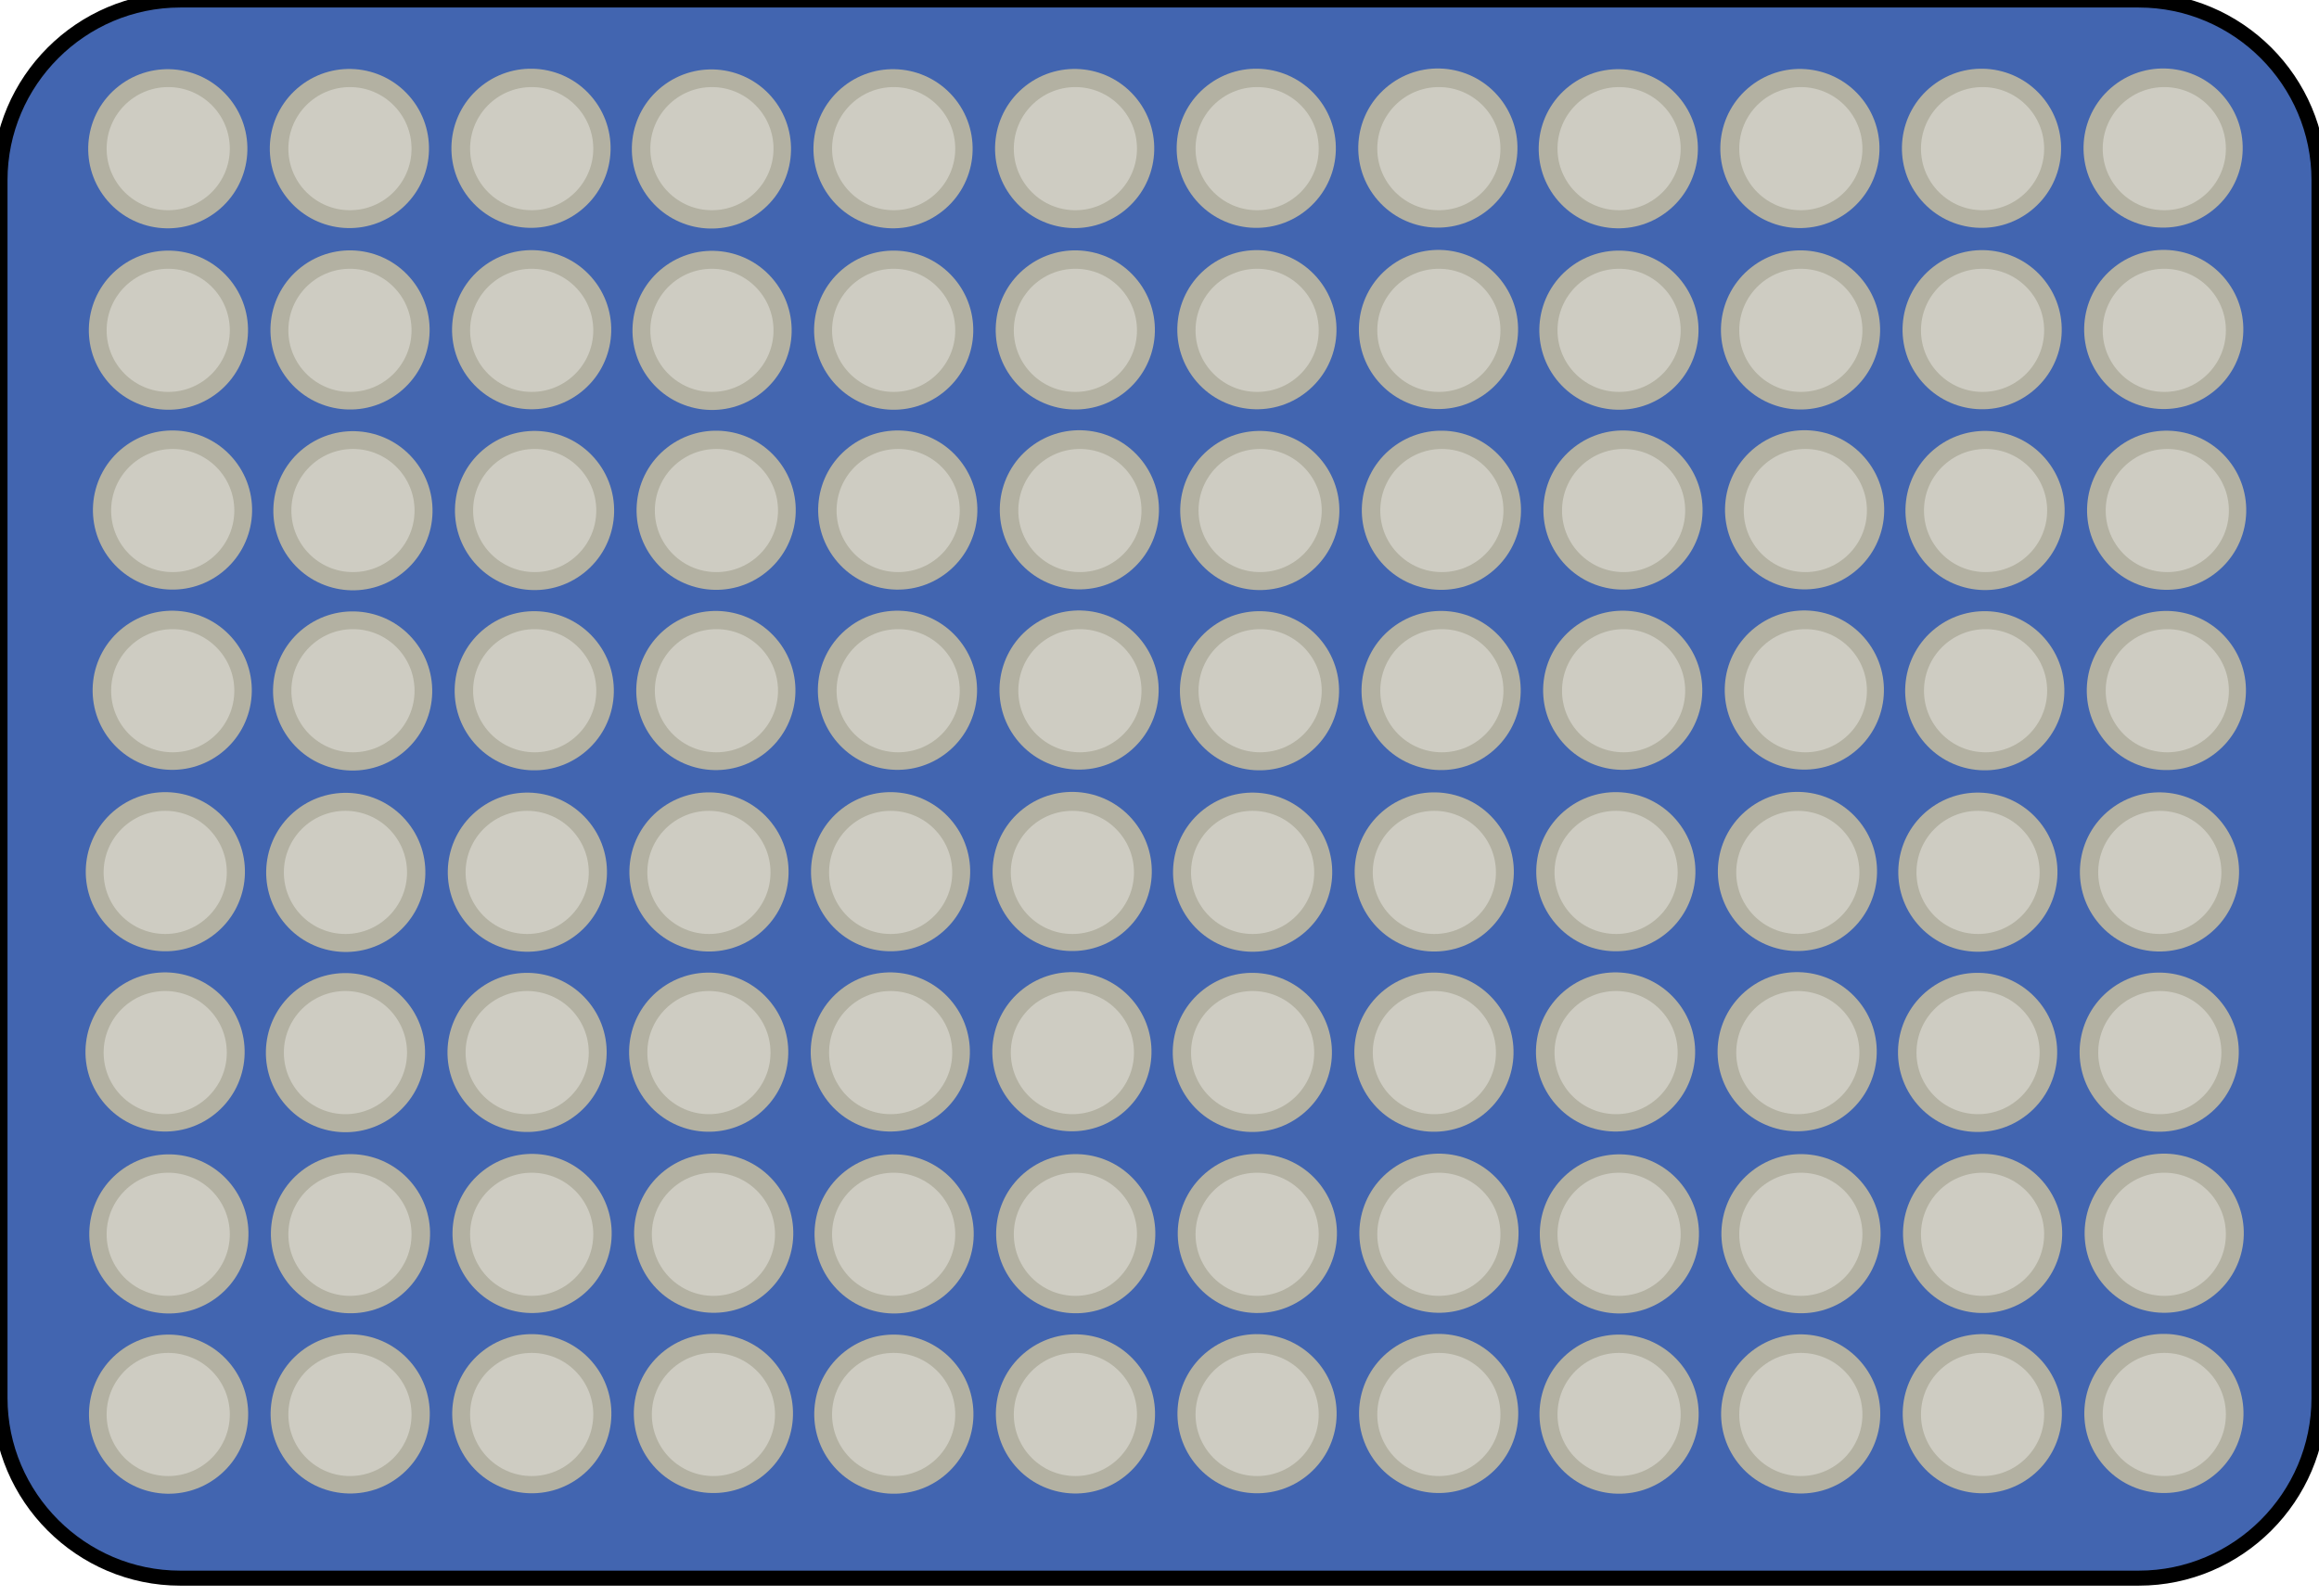<?xml version="1.0" encoding="utf-8"?>
<!-- Generator: Adobe Illustrator 19.2.1, SVG Export Plug-In . SVG Version: 6.00 Build 0)  -->
<svg version="1.1" id="Layer_1" xmlns="http://www.w3.org/2000/svg" xmlns:xlink="http://www.w3.org/1999/xlink" x="0px" y="0px"
	 viewBox="0 0 154.4 106.3" style="enable-background:new 0 0 154.4 106.3;" xml:space="preserve">
<style type="text/css">
	.tipBoxTop_0{fill:#4265B0;stroke:#000000;stroke-miterlimit:10;}
	.tipBoxTop_1{fill:#B3B1A2;}
	.tipBoxTop_2{fill:#D4D3CA;fill-opacity:0.8;enable-background:new    ;}
</style>
<path class="tipBoxTop_0" d="M142.4,105.1H12c-6.6,0-12-5.4-12-12V12C0,5.4,5.4,0,12,0h130.4c6.6,0,12,5.4,12,12v81.1
	C154.4,99.7,149,105.1,142.4,105.1z"/>
<title>Layer 1</title>
<g>
	<g>
		<ellipse transform="matrix(0.786 -0.618 0.618 0.786 -55.794 27.06)" class="tipBoxTop_1" cx="11.2" cy="94.2" rx="5.3" ry="5.3"/>
	</g>
	<circle class="tipBoxTop_2" cx="11.2" cy="94.2" r="4.1"/>
</g>
<g>
	<g>
		<ellipse transform="matrix(0.786 -0.618 0.618 0.786 -40.309 71.834)" class="tipBoxTop_1" cx="83.7" cy="94.2" rx="5.3" ry="5.3"/>
	</g>
	<circle class="tipBoxTop_2" cx="83.7" cy="94.2" r="4.1"/>
</g>
<g>
	<g>
		<ellipse transform="matrix(0.786 -0.618 0.618 0.786 -42.889 64.371)" class="tipBoxTop_1" cx="71.6" cy="94.2" rx="5.3" ry="5.3"/>
	</g>
	<circle class="tipBoxTop_2" cx="71.6" cy="94.2" r="4.1"/>
</g>
<g>
	<g>
		<ellipse transform="matrix(0.786 -0.618 0.618 0.786 -45.47 56.909)" class="tipBoxTop_1" cx="59.5" cy="94.2" rx="5.3" ry="5.3"/>
	</g>
	<circle class="tipBoxTop_2" cx="59.5" cy="94.2" r="4.1"/>
</g>
<g>
	<g>
		<ellipse transform="matrix(0.786 -0.618 0.618 0.786 -48.051 49.447)" class="tipBoxTop_1" cx="47.5" cy="94.2" rx="5.3" ry="5.3"/>
	</g>
	<circle class="tipBoxTop_2" cx="47.5" cy="94.2" r="4.1"/>
</g>
<g>
	<g>
		<ellipse transform="matrix(0.786 -0.618 0.618 0.786 -50.632 41.985)" class="tipBoxTop_1" cx="35.4" cy="94.2" rx="5.3" ry="5.3"/>
	</g>
	<circle class="tipBoxTop_2" cx="35.4" cy="94.2" r="4.1"/>
</g>
<g>
	<g>
		<ellipse transform="matrix(0.786 -0.618 0.618 0.786 -53.213 34.522)" class="tipBoxTop_1" cx="23.3" cy="94.2" rx="5.3" ry="5.3"/>
	</g>
	<circle class="tipBoxTop_2" cx="23.3" cy="94.2" r="4.1"/>
</g>
<g>
	<g>
		
			<ellipse transform="matrix(0.786 -0.618 0.618 0.786 -27.404 109.145)" class="tipBoxTop_1" cx="144.1" cy="94.2" rx="5.3" ry="5.3"/>
	</g>
	<circle class="tipBoxTop_2" cx="144.1" cy="94.2" r="4.1"/>
</g>
<g>
	<g>
		<ellipse transform="matrix(0.786 -0.618 0.618 0.786 -29.985 101.683)" class="tipBoxTop_1" cx="132" cy="94.2" rx="5.3" ry="5.3"/>
	</g>
	<circle class="tipBoxTop_2" cx="132" cy="94.2" r="4.1"/>
</g>
<g>
	<g>
		
			<ellipse transform="matrix(0.786 -0.618 0.618 0.786 -32.566 94.221)" class="tipBoxTop_1" cx="119.9" cy="94.2" rx="5.3" ry="5.3"/>
	</g>
	<circle class="tipBoxTop_2" cx="119.9" cy="94.2" r="4.1"/>
</g>
<g>
	<g>
		
			<ellipse transform="matrix(0.786 -0.618 0.618 0.786 -35.147 86.758)" class="tipBoxTop_1" cx="107.8" cy="94.2" rx="5.3" ry="5.3"/>
	</g>
	<circle class="tipBoxTop_2" cx="107.8" cy="94.2" r="4.1"/>
</g>
<g>
	<g>
		<ellipse transform="matrix(0.786 -0.618 0.618 0.786 -37.728 79.296)" class="tipBoxTop_1" cx="95.8" cy="94.2" rx="5.3" ry="5.3"/>
	</g>
	<circle class="tipBoxTop_2" cx="95.8" cy="94.2" r="4.1"/>
</g>
<g>
	<g>
		<ellipse transform="matrix(0.786 -0.618 0.618 0.786 -48.359 24.488)" class="tipBoxTop_1" cx="11.2" cy="82.2" rx="5.3" ry="5.3"/>
	</g>
	<circle class="tipBoxTop_2" cx="11.2" cy="82.2" r="4.1"/>
</g>
<g>
	<g>
		<ellipse transform="matrix(0.786 -0.618 0.618 0.786 -32.873 69.262)" class="tipBoxTop_1" cx="83.7" cy="82.2" rx="5.3" ry="5.3"/>
	</g>
	<circle class="tipBoxTop_2" cx="83.7" cy="82.2" r="4.1"/>
</g>
<g>
	<g>
		<ellipse transform="matrix(0.786 -0.618 0.618 0.786 -35.454 61.8)" class="tipBoxTop_1" cx="71.6" cy="82.2" rx="5.3" ry="5.3"/>
	</g>
	<circle class="tipBoxTop_2" cx="71.6" cy="82.2" r="4.1"/>
</g>
<g>
	<g>
		<ellipse transform="matrix(0.786 -0.618 0.618 0.786 -38.035 54.337)" class="tipBoxTop_1" cx="59.5" cy="82.2" rx="5.3" ry="5.3"/>
	</g>
	<circle class="tipBoxTop_2" cx="59.5" cy="82.2" r="4.1"/>
</g>
<g>
	<g>
		<ellipse transform="matrix(0.786 -0.618 0.618 0.786 -40.616 46.875)" class="tipBoxTop_1" cx="47.5" cy="82.2" rx="5.3" ry="5.3"/>
	</g>
	<circle class="tipBoxTop_2" cx="47.5" cy="82.2" r="4.1"/>
</g>
<g>
	<g>
		<ellipse transform="matrix(0.786 -0.618 0.618 0.786 -43.197 39.413)" class="tipBoxTop_1" cx="35.4" cy="82.2" rx="5.3" ry="5.3"/>
	</g>
	<circle class="tipBoxTop_2" cx="35.4" cy="82.2" r="4.1"/>
</g>
<g>
	<g>
		<ellipse transform="matrix(0.786 -0.618 0.618 0.786 -45.778 31.951)" class="tipBoxTop_1" cx="23.3" cy="82.2" rx="5.3" ry="5.3"/>
	</g>
	<circle class="tipBoxTop_2" cx="23.3" cy="82.2" r="4.1"/>
</g>
<g>
	<g>
		
			<ellipse transform="matrix(0.786 -0.618 0.618 0.786 -19.968 106.573)" class="tipBoxTop_1" cx="144.1" cy="82.2" rx="5.3" ry="5.3"/>
	</g>
	<circle class="tipBoxTop_2" cx="144.1" cy="82.2" r="4.1"/>
</g>
<g>
	<g>
		<ellipse transform="matrix(0.786 -0.618 0.618 0.786 -22.549 99.111)" class="tipBoxTop_1" cx="132" cy="82.2" rx="5.3" ry="5.3"/>
	</g>
	<circle class="tipBoxTop_2" cx="132" cy="82.2" r="4.1"/>
</g>
<g>
	<g>
		
			<ellipse transform="matrix(0.786 -0.618 0.618 0.786 -25.13 91.649)" class="tipBoxTop_1" cx="119.9" cy="82.2" rx="5.3" ry="5.3"/>
	</g>
	<circle class="tipBoxTop_2" cx="119.9" cy="82.2" r="4.1"/>
</g>
<g>
	<g>
		
			<ellipse transform="matrix(0.786 -0.618 0.618 0.786 -27.711 84.186)" class="tipBoxTop_1" cx="107.8" cy="82.2" rx="5.3" ry="5.3"/>
	</g>
	<circle class="tipBoxTop_2" cx="107.8" cy="82.2" r="4.1"/>
</g>
<g>
	<g>
		<ellipse transform="matrix(0.786 -0.618 0.618 0.786 -30.292 76.724)" class="tipBoxTop_1" cx="95.8" cy="82.2" rx="5.3" ry="5.3"/>
	</g>
	<circle class="tipBoxTop_2" cx="95.8" cy="82.2" r="4.1"/>
</g>
<g>
	<g>
		<ellipse transform="matrix(0.786 -0.618 0.618 0.786 -40.978 21.757)" class="tipBoxTop_1" cx="11" cy="70.1" rx="5.3" ry="5.3"/>
	</g>
	<circle class="tipBoxTop_2" cx="11" cy="70.1" r="4.1"/>
</g>
<g>
	<g>
		<ellipse transform="matrix(0.786 -0.618 0.618 0.786 -25.493 66.53)" class="tipBoxTop_1" cx="83.4" cy="70.1" rx="5.3" ry="5.3"/>
	</g>
	<circle class="tipBoxTop_2" cx="83.4" cy="70.1" r="4.1"/>
</g>
<g>
	<g>
		<ellipse transform="matrix(0.786 -0.618 0.618 0.786 -28.074 59.068)" class="tipBoxTop_1" cx="71.4" cy="70.1" rx="5.3" ry="5.3"/>
	</g>
	<circle class="tipBoxTop_2" cx="71.4" cy="70.1" r="4.1"/>
</g>
<g>
	<g>
		<ellipse transform="matrix(0.786 -0.618 0.618 0.786 -30.655 51.606)" class="tipBoxTop_1" cx="59.3" cy="70.1" rx="5.3" ry="5.3"/>
	</g>
	<circle class="tipBoxTop_2" cx="59.3" cy="70.1" r="4.1"/>
</g>
<g>
	<g>
		<ellipse transform="matrix(0.786 -0.618 0.618 0.786 -33.236 44.143)" class="tipBoxTop_1" cx="47.2" cy="70.1" rx="5.3" ry="5.3"/>
	</g>
	<circle class="tipBoxTop_2" cx="47.2" cy="70.1" r="4.1"/>
</g>
<g>
	<g>
		<ellipse transform="matrix(0.786 -0.618 0.618 0.786 -35.817 36.681)" class="tipBoxTop_1" cx="35.1" cy="70.1" rx="5.3" ry="5.3"/>
	</g>
	<circle class="tipBoxTop_2" cx="35.1" cy="70.1" r="4.1"/>
</g>
<g>
	<g>
		<ellipse transform="matrix(0.786 -0.618 0.618 0.786 -38.398 29.219)" class="tipBoxTop_1" cx="23" cy="70.1" rx="5.3" ry="5.3"/>
	</g>
	<circle class="tipBoxTop_2" cx="23" cy="70.1" r="4.1"/>
</g>
<g>
	<g>
		
			<ellipse transform="matrix(0.786 -0.618 0.618 0.786 -12.588 103.841)" class="tipBoxTop_1" cx="143.8" cy="70.1" rx="5.3" ry="5.3"/>
	</g>
	<circle class="tipBoxTop_2" cx="143.8" cy="70.1" r="4.1"/>
</g>
<g>
	<g>
		
			<ellipse transform="matrix(0.786 -0.618 0.618 0.786 -15.169 96.379)" class="tipBoxTop_1" cx="131.7" cy="70.1" rx="5.3" ry="5.3"/>
	</g>
	<circle class="tipBoxTop_2" cx="131.7" cy="70.1" r="4.1"/>
</g>
<g>
	<g>
		<ellipse transform="matrix(0.786 -0.618 0.618 0.786 -17.75 88.917)" class="tipBoxTop_1" cx="119.7" cy="70.1" rx="5.3" ry="5.3"/>
	</g>
	<circle class="tipBoxTop_2" cx="119.7" cy="70.1" r="4.1"/>
</g>
<g>
	<g>
		
			<ellipse transform="matrix(0.786 -0.618 0.618 0.786 -20.331 81.455)" class="tipBoxTop_1" cx="107.6" cy="70.1" rx="5.3" ry="5.3"/>
	</g>
	<circle class="tipBoxTop_2" cx="107.6" cy="70.1" r="4.1"/>
</g>
<g>
	<g>
		<ellipse transform="matrix(0.786 -0.618 0.618 0.786 -22.912 73.992)" class="tipBoxTop_1" cx="95.5" cy="70.1" rx="5.3" ry="5.3"/>
	</g>
	<circle class="tipBoxTop_2" cx="95.5" cy="70.1" r="4.1"/>
</g>
<g>
	<g>
		<ellipse transform="matrix(0.786 -0.618 0.618 0.786 -33.543 19.185)" class="tipBoxTop_1" cx="11" cy="58.1" rx="5.3" ry="5.3"/>
	</g>
	<circle class="tipBoxTop_2" cx="11" cy="58.1" r="4.1"/>
</g>
<g>
	<g>
		<ellipse transform="matrix(0.786 -0.618 0.618 0.786 -18.057 63.959)" class="tipBoxTop_1" cx="83.4" cy="58.1" rx="5.3" ry="5.3"/>
	</g>
	<circle class="tipBoxTop_2" cx="83.4" cy="58.1" r="4.1"/>
</g>
<g>
	<g>
		<ellipse transform="matrix(0.786 -0.618 0.618 0.786 -20.638 56.496)" class="tipBoxTop_1" cx="71.4" cy="58.1" rx="5.3" ry="5.3"/>
	</g>
	<circle class="tipBoxTop_2" cx="71.4" cy="58.1" r="4.1"/>
</g>
<g>
	<g>
		<ellipse transform="matrix(0.786 -0.618 0.618 0.786 -23.219 49.034)" class="tipBoxTop_1" cx="59.3" cy="58.1" rx="5.3" ry="5.3"/>
	</g>
	<circle class="tipBoxTop_2" cx="59.3" cy="58.1" r="4.1"/>
</g>
<g>
	<g>
		<ellipse transform="matrix(0.786 -0.618 0.618 0.786 -25.8 41.572)" class="tipBoxTop_1" cx="47.2" cy="58.1" rx="5.3" ry="5.3"/>
	</g>
	<circle class="tipBoxTop_2" cx="47.2" cy="58.1" r="4.1"/>
</g>
<g>
	<g>
		<ellipse transform="matrix(0.786 -0.618 0.618 0.786 -28.381 34.109)" class="tipBoxTop_1" cx="35.1" cy="58.1" rx="5.3" ry="5.3"/>
	</g>
	<circle class="tipBoxTop_2" cx="35.1" cy="58.1" r="4.1"/>
</g>
<g>
	<g>
		<ellipse transform="matrix(0.786 -0.618 0.618 0.786 -30.962 26.647)" class="tipBoxTop_1" cx="23" cy="58.1" rx="5.3" ry="5.3"/>
	</g>
	<circle class="tipBoxTop_2" cx="23" cy="58.1" r="4.1"/>
</g>
<g>
	<g>
		
			<ellipse transform="matrix(0.786 -0.618 0.618 0.786 -5.153 101.27)" class="tipBoxTop_1" cx="143.8" cy="58.1" rx="5.3" ry="5.3"/>
	</g>
	<circle class="tipBoxTop_2" cx="143.8" cy="58.1" r="4.1"/>
</g>
<g>
	<g>
		<ellipse transform="matrix(0.786 -0.618 0.618 0.786 -7.734 93.808)" class="tipBoxTop_1" cx="131.7" cy="58.1" rx="5.3" ry="5.3"/>
	</g>
	<circle class="tipBoxTop_2" cx="131.7" cy="58.1" r="4.1"/>
</g>
<g>
	<g>
		
			<ellipse transform="matrix(0.786 -0.618 0.618 0.786 -10.315 86.345)" class="tipBoxTop_1" cx="119.7" cy="58.1" rx="5.3" ry="5.3"/>
	</g>
	<circle class="tipBoxTop_2" cx="119.7" cy="58.1" r="4.1"/>
</g>
<g>
	<g>
		<ellipse transform="matrix(0.786 -0.618 0.618 0.786 -12.896 78.883)" class="tipBoxTop_1" cx="107.6" cy="58.1" rx="5.3" ry="5.3"/>
	</g>
	<circle class="tipBoxTop_2" cx="107.6" cy="58.1" r="4.1"/>
</g>
<g>
	<g>
		<ellipse transform="matrix(0.786 -0.618 0.618 0.786 -15.476 71.421)" class="tipBoxTop_1" cx="95.5" cy="58.1" rx="5.3" ry="5.3"/>
	</g>
	<circle class="tipBoxTop_2" cx="95.5" cy="58.1" r="4.1"/>
</g>
<g>
	<g>
		<ellipse transform="matrix(0.786 -0.618 0.618 0.786 -26.001 16.922)" class="tipBoxTop_1" cx="11.5" cy="46" rx="5.3" ry="5.3"/>
	</g>
	<circle class="tipBoxTop_2" cx="11.5" cy="46" r="4.1"/>
</g>
<g>
	<g>
		<ellipse transform="matrix(0.786 -0.618 0.618 0.786 -10.515 61.696)" class="tipBoxTop_1" cx="83.9" cy="46" rx="5.3" ry="5.3"/>
	</g>
	<circle class="tipBoxTop_2" cx="83.9" cy="46" r="4.1"/>
</g>
<g>
	<g>
		<ellipse transform="matrix(0.786 -0.618 0.618 0.786 -13.096 54.233)" class="tipBoxTop_1" cx="71.9" cy="46" rx="5.3" ry="5.3"/>
	</g>
	<circle class="tipBoxTop_2" cx="71.9" cy="46" r="4.1"/>
</g>
<g>
	<g>
		<ellipse transform="matrix(0.786 -0.618 0.618 0.786 -15.677 46.771)" class="tipBoxTop_1" cx="59.8" cy="46" rx="5.3" ry="5.3"/>
	</g>
	<circle class="tipBoxTop_2" cx="59.8" cy="46" r="4.1"/>
</g>
<g>
	<g>
		<ellipse transform="matrix(0.786 -0.618 0.618 0.786 -18.258 39.309)" class="tipBoxTop_1" cx="47.7" cy="46" rx="5.3" ry="5.3"/>
	</g>
	<circle class="tipBoxTop_2" cx="47.7" cy="46" r="4.1"/>
</g>
<g>
	<g>
		<ellipse transform="matrix(0.786 -0.618 0.618 0.786 -20.839 31.847)" class="tipBoxTop_1" cx="35.6" cy="46" rx="5.3" ry="5.3"/>
	</g>
	<circle class="tipBoxTop_2" cx="35.6" cy="46" r="4.1"/>
</g>
<g>
	<g>
		<ellipse transform="matrix(0.786 -0.618 0.618 0.786 -23.42 24.384)" class="tipBoxTop_1" cx="23.5" cy="46" rx="5.3" ry="5.3"/>
	</g>
	<circle class="tipBoxTop_2" cx="23.5" cy="46" r="4.1"/>
</g>
<g>
	<g>
		<ellipse transform="matrix(0.786 -0.618 0.618 0.786 2.39 99.007)" class="tipBoxTop_1" cx="144.3" cy="46" rx="5.3" ry="5.3"/>
	</g>
	<circle class="tipBoxTop_2" cx="144.3" cy="46" r="4.1"/>
</g>
<g>
	<g>
		<ellipse transform="matrix(0.786 -0.618 0.618 0.786 -0.191 91.545)" class="tipBoxTop_1" cx="132.2" cy="46" rx="5.3" ry="5.3"/>
	</g>
	<circle class="tipBoxTop_2" cx="132.2" cy="46" r="4.1"/>
</g>
<g>
	<g>
		<ellipse transform="matrix(0.786 -0.618 0.618 0.786 -2.772 84.082)" class="tipBoxTop_1" cx="120.2" cy="46" rx="5.3" ry="5.3"/>
	</g>
	<circle class="tipBoxTop_2" cx="120.2" cy="46" r="4.1"/>
</g>
<g>
	<g>
		<ellipse transform="matrix(0.786 -0.618 0.618 0.786 -5.353 76.62)" class="tipBoxTop_1" cx="108.1" cy="46" rx="5.3" ry="5.3"/>
	</g>
	<circle class="tipBoxTop_2" cx="108.1" cy="46" r="4.1"/>
</g>
<g>
	<g>
		<ellipse transform="matrix(0.786 -0.618 0.618 0.786 -7.934 69.158)" class="tipBoxTop_1" cx="96" cy="46" rx="5.3" ry="5.3"/>
	</g>
	<circle class="tipBoxTop_2" cx="96" cy="46" r="4.1"/>
</g>
<g>
	<g>
		<ellipse transform="matrix(0.786 -0.618 0.618 0.786 -18.565 14.35)" class="tipBoxTop_1" cx="11.5" cy="34" rx="5.3" ry="5.3"/>
	</g>
	<circle class="tipBoxTop_2" cx="11.5" cy="34" r="4.1"/>
</g>
<g>
	<g>
		<ellipse transform="matrix(0.786 -0.618 0.618 0.786 -3.079 59.124)" class="tipBoxTop_1" cx="83.9" cy="34" rx="5.3" ry="5.3"/>
	</g>
	<circle class="tipBoxTop_2" cx="83.9" cy="34" r="4.1"/>
</g>
<g>
	<g>
		<ellipse transform="matrix(0.786 -0.618 0.618 0.786 -5.66 51.662)" class="tipBoxTop_1" cx="71.9" cy="34" rx="5.3" ry="5.3"/>
	</g>
	<circle class="tipBoxTop_2" cx="71.9" cy="34" r="4.1"/>
</g>
<g>
	<g>
		<ellipse transform="matrix(0.786 -0.618 0.618 0.786 -8.241 44.2)" class="tipBoxTop_1" cx="59.8" cy="34" rx="5.3" ry="5.3"/>
	</g>
	<circle class="tipBoxTop_2" cx="59.8" cy="34" r="4.1"/>
</g>
<g>
	<g>
		<ellipse transform="matrix(0.786 -0.618 0.618 0.786 -10.822 36.737)" class="tipBoxTop_1" cx="47.7" cy="34" rx="5.3" ry="5.3"/>
	</g>
	<circle class="tipBoxTop_2" cx="47.7" cy="34" r="4.1"/>
</g>
<g>
	<g>
		<ellipse transform="matrix(0.786 -0.618 0.618 0.786 -13.403 29.275)" class="tipBoxTop_1" cx="35.6" cy="34" rx="5.3" ry="5.3"/>
	</g>
	<circle class="tipBoxTop_2" cx="35.6" cy="34" r="4.1"/>
</g>
<g>
	<g>
		<ellipse transform="matrix(0.786 -0.618 0.618 0.786 -15.984 21.813)" class="tipBoxTop_1" cx="23.5" cy="34" rx="5.3" ry="5.3"/>
	</g>
	<circle class="tipBoxTop_2" cx="23.5" cy="34" r="4.1"/>
</g>
<g>
	<g>
		<ellipse transform="matrix(0.786 -0.618 0.618 0.786 9.825 96.435)" class="tipBoxTop_1" cx="144.3" cy="34" rx="5.3" ry="5.3"/>
	</g>
	<circle class="tipBoxTop_2" cx="144.3" cy="34" r="4.1"/>
</g>
<g>
	<g>
		<ellipse transform="matrix(0.786 -0.618 0.618 0.786 7.244 88.973)" class="tipBoxTop_1" cx="132.2" cy="34" rx="5.3" ry="5.3"/>
	</g>
	<circle class="tipBoxTop_2" cx="132.2" cy="34" r="4.1"/>
</g>
<g>
	<g>
		<ellipse transform="matrix(0.786 -0.618 0.618 0.786 4.663 81.511)" class="tipBoxTop_1" cx="120.2" cy="34" rx="5.3" ry="5.3"/>
	</g>
	<circle class="tipBoxTop_2" cx="120.2" cy="34" r="4.1"/>
</g>
<g>
	<g>
		<ellipse transform="matrix(0.786 -0.618 0.618 0.786 2.082 74.049)" class="tipBoxTop_1" cx="108.1" cy="34" rx="5.3" ry="5.3"/>
	</g>
	<circle class="tipBoxTop_2" cx="108.1" cy="34" r="4.1"/>
</g>
<g>
	<g>
		<ellipse transform="matrix(0.786 -0.618 0.618 0.786 -0.499 66.586)" class="tipBoxTop_1" cx="96" cy="34" rx="5.3" ry="5.3"/>
	</g>
	<circle class="tipBoxTop_2" cx="96" cy="34" r="4.1"/>
</g>
<g>
	<g>
		<ellipse transform="matrix(0.786 -0.618 0.618 0.786 -11.185 11.619)" class="tipBoxTop_1" cx="11.2" cy="22" rx="5.3" ry="5.3"/>
	</g>
	<circle class="tipBoxTop_2" cx="11.2" cy="22" r="4.1"/>
</g>
<g>
	<g>
		<ellipse transform="matrix(0.786 -0.618 0.618 0.786 4.301 56.392)" class="tipBoxTop_1" cx="83.7" cy="22" rx="5.3" ry="5.3"/>
	</g>
	<circle class="tipBoxTop_2" cx="83.7" cy="22" r="4.1"/>
</g>
<g>
	<g>
		<ellipse transform="matrix(0.786 -0.618 0.618 0.786 1.72 48.93)" class="tipBoxTop_1" cx="71.6" cy="22" rx="5.3" ry="5.3"/>
	</g>
	<circle class="tipBoxTop_2" cx="71.6" cy="22" r="4.1"/>
</g>
<g>
	<g>
		<ellipse transform="matrix(0.786 -0.618 0.618 0.786 -0.861 41.468)" class="tipBoxTop_1" cx="59.5" cy="22" rx="5.3" ry="5.3"/>
	</g>
	<circle class="tipBoxTop_2" cx="59.5" cy="22" r="4.1"/>
</g>
<g>
	<g>
		<ellipse transform="matrix(0.786 -0.618 0.618 0.786 -3.442 34.005)" class="tipBoxTop_1" cx="47.4" cy="22" rx="5.3" ry="5.3"/>
	</g>
	<circle class="tipBoxTop_2" cx="47.4" cy="22" r="4.1"/>
</g>
<g>
	<g>
		<ellipse transform="matrix(0.786 -0.618 0.618 0.786 -6.023 26.543)" class="tipBoxTop_1" cx="35.4" cy="22" rx="5.3" ry="5.3"/>
	</g>
	<circle class="tipBoxTop_2" cx="35.4" cy="22" r="4.1"/>
</g>
<g>
	<g>
		<ellipse transform="matrix(0.786 -0.618 0.618 0.786 -8.604 19.081)" class="tipBoxTop_1" cx="23.3" cy="22" rx="5.3" ry="5.3"/>
	</g>
	<circle class="tipBoxTop_2" cx="23.3" cy="22" r="4.1"/>
</g>
<g>
	<g>
		<ellipse transform="matrix(0.786 -0.618 0.618 0.786 17.205 93.704)" class="tipBoxTop_1" cx="144.1" cy="22" rx="5.3" ry="5.3"/>
	</g>
	<circle class="tipBoxTop_2" cx="144.1" cy="22" r="4.1"/>
</g>
<g>
	<g>
		<ellipse transform="matrix(0.786 -0.618 0.618 0.786 14.624 86.241)" class="tipBoxTop_1" cx="132" cy="22" rx="5.3" ry="5.3"/>
	</g>
	<circle class="tipBoxTop_2" cx="132" cy="22" r="4.1"/>
</g>
<g>
	<g>
		<ellipse transform="matrix(0.786 -0.618 0.618 0.786 12.043 78.779)" class="tipBoxTop_1" cx="119.9" cy="22" rx="5.3" ry="5.3"/>
	</g>
	<circle class="tipBoxTop_2" cx="119.9" cy="22" r="4.1"/>
</g>
<g>
	<g>
		<ellipse transform="matrix(0.786 -0.618 0.618 0.786 9.462 71.317)" class="tipBoxTop_1" cx="107.8" cy="22" rx="5.3" ry="5.3"/>
	</g>
	<circle class="tipBoxTop_2" cx="107.8" cy="22" r="4.1"/>
</g>
<g>
	<g>
		<ellipse transform="matrix(0.786 -0.618 0.618 0.786 6.881 63.855)" class="tipBoxTop_1" cx="95.8" cy="22" rx="5.3" ry="5.3"/>
	</g>
	<circle class="tipBoxTop_2" cx="95.8" cy="22" r="4.1"/>
</g>
<g>
	<g>
		<ellipse transform="matrix(0.786 -0.618 0.618 0.786 -3.749 9.047)" class="tipBoxTop_1" cx="11.2" cy="9.9" rx="5.3" ry="5.3"/>
	</g>
	<circle class="tipBoxTop_2" cx="11.2" cy="9.9" r="4.1"/>
</g>
<g>
	<g>
		<ellipse transform="matrix(0.786 -0.618 0.618 0.786 11.736 53.821)" class="tipBoxTop_1" cx="83.7" cy="9.9" rx="5.3" ry="5.3"/>
	</g>
	<circle class="tipBoxTop_2" cx="83.7" cy="9.9" r="4.1"/>
</g>
<g>
	<g>
		<ellipse transform="matrix(0.786 -0.618 0.618 0.786 9.155 46.358)" class="tipBoxTop_1" cx="71.6" cy="9.9" rx="5.3" ry="5.3"/>
	</g>
	<circle class="tipBoxTop_2" cx="71.6" cy="9.9" r="4.1"/>
</g>
<g>
	<g>
		<ellipse transform="matrix(0.786 -0.618 0.618 0.786 6.574 38.896)" class="tipBoxTop_1" cx="59.5" cy="9.9" rx="5.3" ry="5.3"/>
	</g>
	<circle class="tipBoxTop_2" cx="59.5" cy="9.9" r="4.1"/>
</g>
<g>
	<g>
		<ellipse transform="matrix(0.786 -0.618 0.618 0.786 3.993 31.434)" class="tipBoxTop_1" cx="47.4" cy="9.9" rx="5.3" ry="5.3"/>
	</g>
	<circle class="tipBoxTop_2" cx="47.4" cy="9.9" r="4.1"/>
</g>
<g>
	<g>
		<ellipse transform="matrix(0.786 -0.618 0.618 0.786 1.412 23.971)" class="tipBoxTop_1" cx="35.4" cy="9.9" rx="5.3" ry="5.3"/>
	</g>
	<circle class="tipBoxTop_2" cx="35.4" cy="9.9" r="4.1"/>
</g>
<g>
	<g>
		<ellipse transform="matrix(0.786 -0.618 0.618 0.786 -1.169 16.509)" class="tipBoxTop_1" cx="23.3" cy="9.9" rx="5.3" ry="5.3"/>
	</g>
	<circle class="tipBoxTop_2" cx="23.3" cy="9.9" r="4.1"/>
</g>
<g>
	<g>
		<ellipse transform="matrix(0.786 -0.618 0.618 0.786 24.641 91.132)" class="tipBoxTop_1" cx="144.1" cy="9.9" rx="5.3" ry="5.3"/>
	</g>
	<circle class="tipBoxTop_2" cx="144.1" cy="9.9" r="4.1"/>
</g>
<g>
	<g>
		<ellipse transform="matrix(0.786 -0.618 0.618 0.786 22.06 83.67)" class="tipBoxTop_1" cx="132" cy="9.9" rx="5.3" ry="5.3"/>
	</g>
	<circle class="tipBoxTop_2" cx="132" cy="9.9" r="4.1"/>
</g>
<g>
	<g>
		<ellipse transform="matrix(0.786 -0.618 0.618 0.786 19.479 76.207)" class="tipBoxTop_1" cx="119.9" cy="9.9" rx="5.3" ry="5.3"/>
	</g>
	<circle class="tipBoxTop_2" cx="119.9" cy="9.9" r="4.1"/>
</g>
<g>
	<g>
		<ellipse transform="matrix(0.786 -0.618 0.618 0.786 16.898 68.745)" class="tipBoxTop_1" cx="107.8" cy="9.9" rx="5.3" ry="5.3"/>
	</g>
	<circle class="tipBoxTop_2" cx="107.8" cy="9.9" r="4.1"/>
</g>
<g>
	<g>
		<ellipse transform="matrix(0.786 -0.618 0.618 0.786 14.317 61.283)" class="tipBoxTop_1" cx="95.8" cy="9.9" rx="5.3" ry="5.3"/>
	</g>
	<circle class="tipBoxTop_2" cx="95.8" cy="9.9" r="4.1"/>
</g>
</svg>
